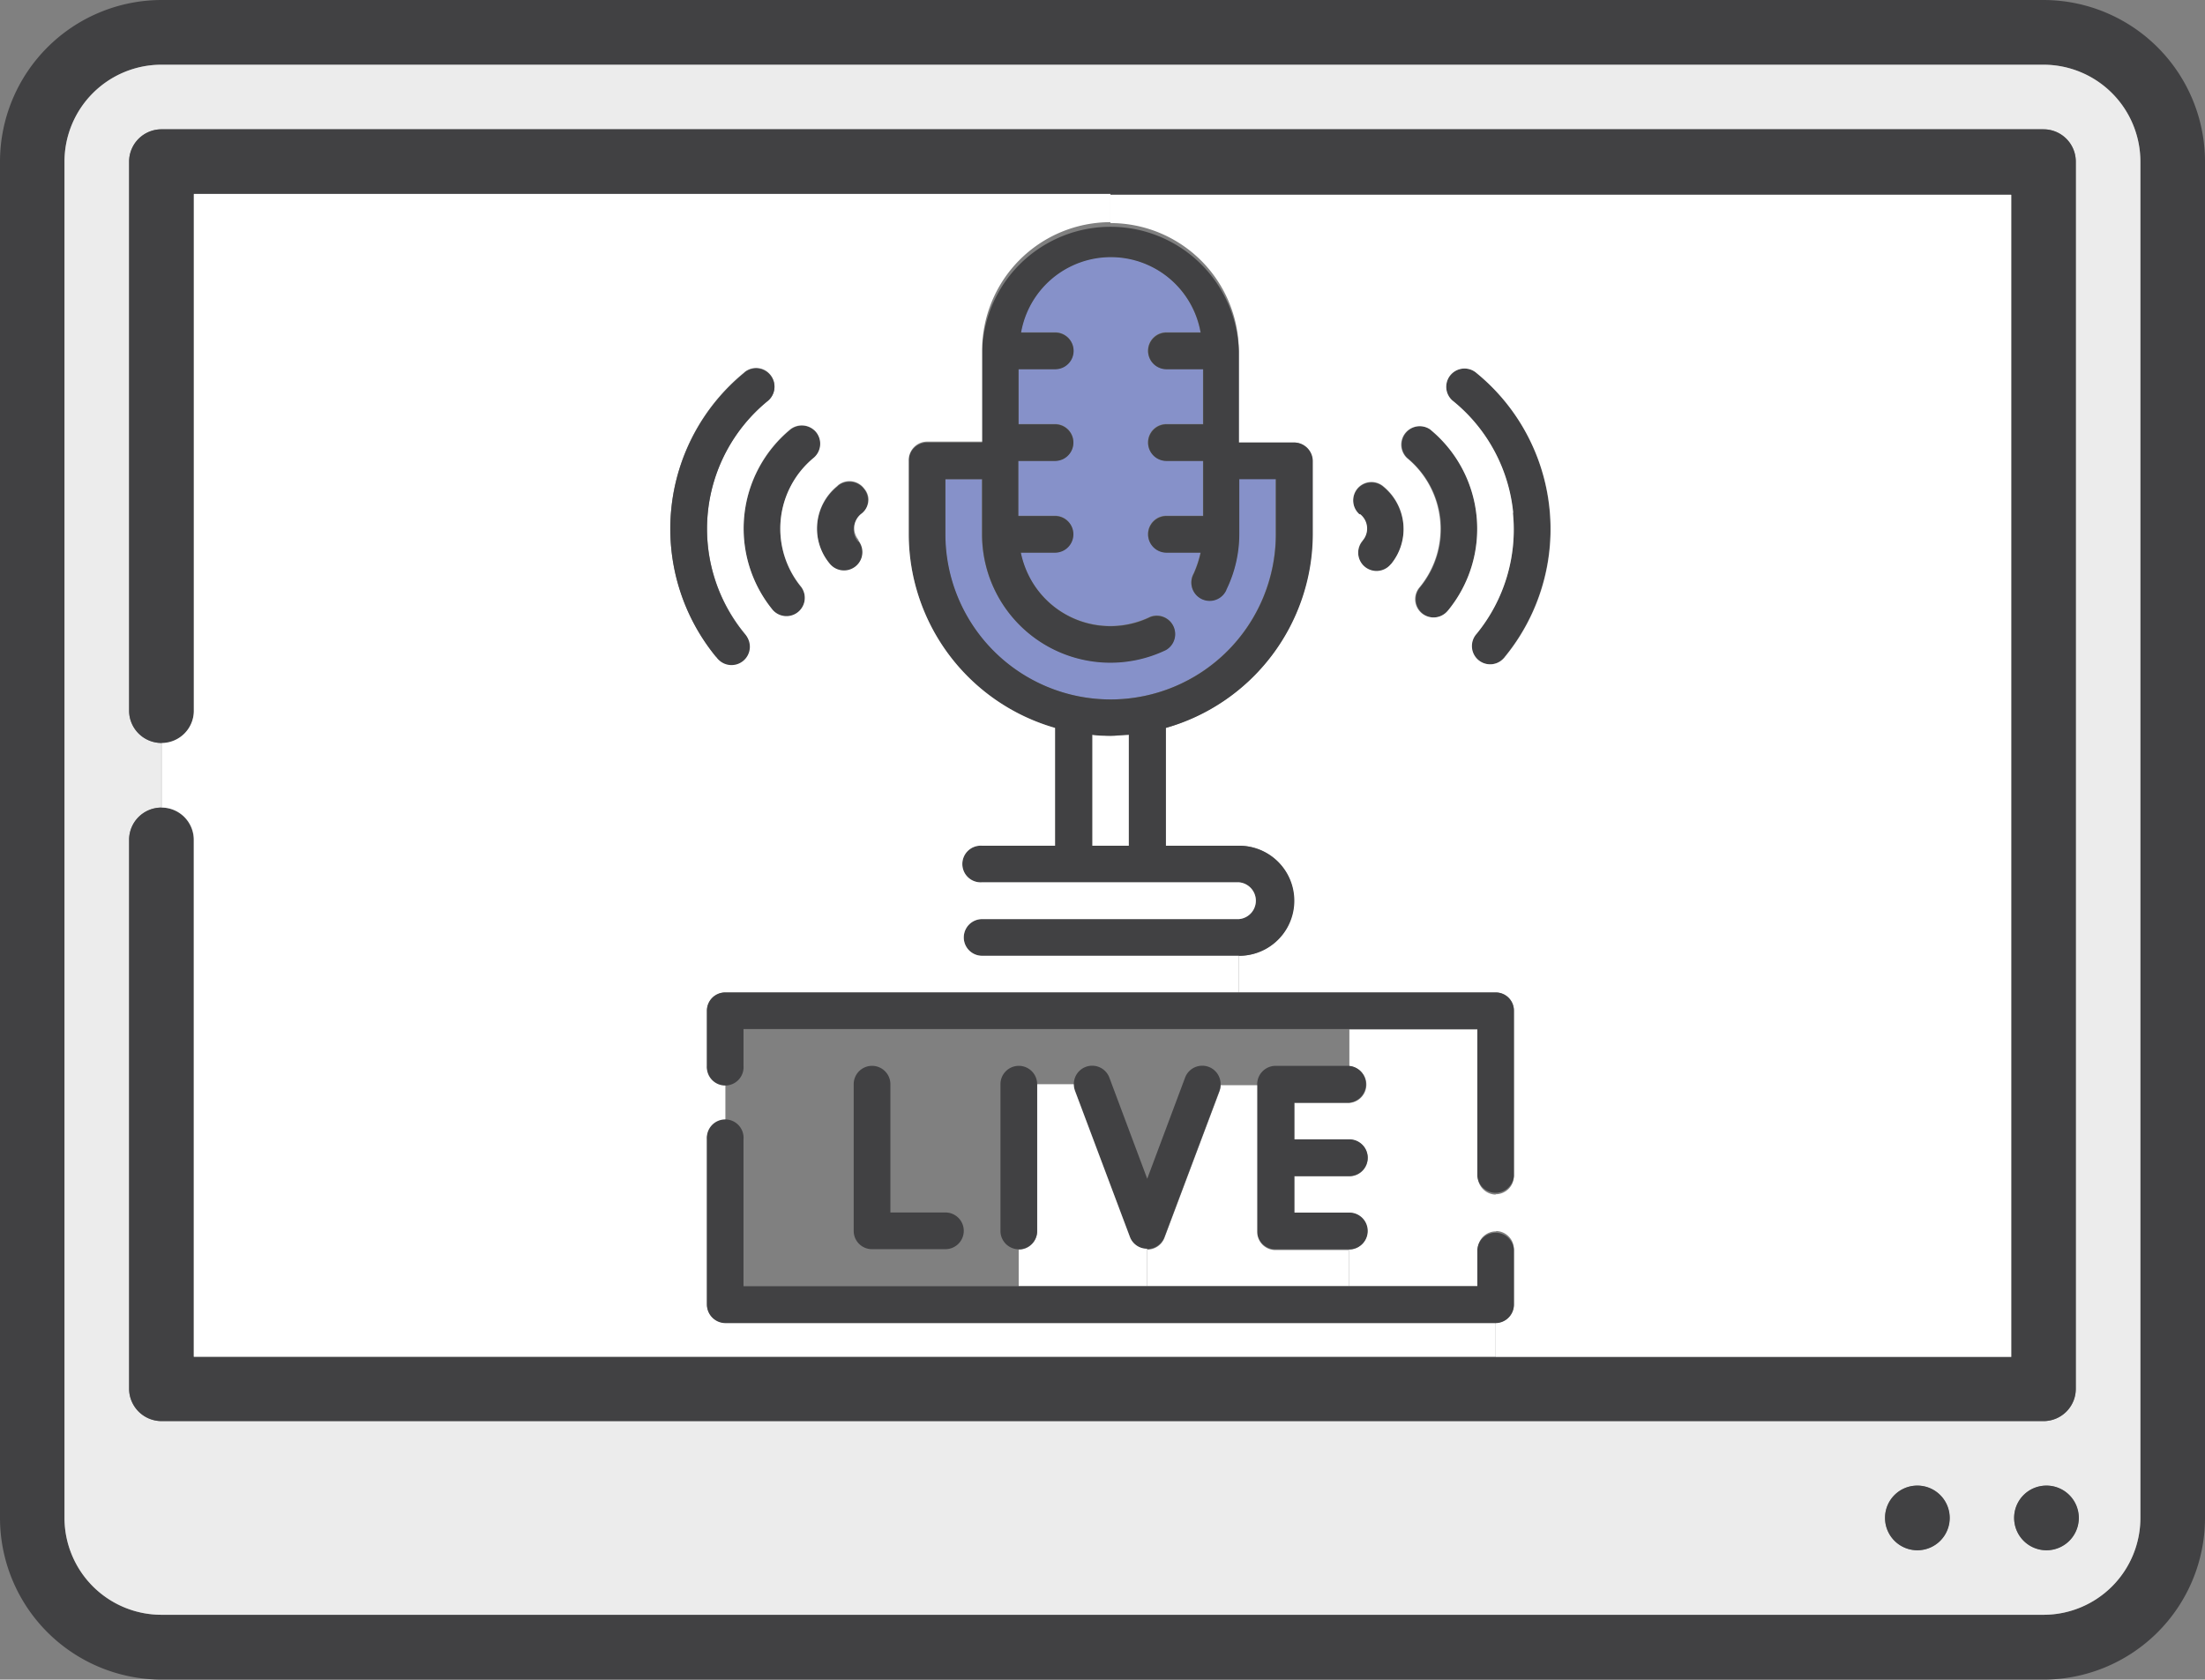 <svg id="圖層_1" data-name="圖層 1" xmlns="http://www.w3.org/2000/svg" viewBox="0 0 193.51 147.42"><rect x="0" y="0" width="193.51" height="147.42" fill="#808080" stroke="none"/><defs><style>.cls-1{fill:#414143;}.cls-2{fill:#ececec;}.cls-3{fill:#fff;}.cls-4{fill:#8691c9;}</style></defs><title>live_6</title><path class="cls-1" d="M744.92,805.29V924.35a14.19,14.19,0,0,1-14.17,14.18H565.59a14.2,14.2,0,0,1-14.18-14.18V805.29a14.2,14.2,0,0,1,14.18-14.18H730.75A14.19,14.19,0,0,1,744.92,805.29Zm-5.67,119.06V805.29a8.51,8.51,0,0,0-8.5-8.5H565.59a8.51,8.51,0,0,0-8.52,8.5V924.35a8.51,8.51,0,0,0,8.52,8.49H730.75A8.5,8.5,0,0,0,739.25,924.35Z" transform="translate(-551.41 -791.11)"/><path class="cls-2" d="M739.25,805.29V924.35a8.5,8.5,0,0,1-8.5,8.49H565.59a8.51,8.51,0,0,1-8.52-8.49V805.29a8.51,8.51,0,0,1,8.52-8.5H730.75A8.51,8.51,0,0,1,739.25,805.29ZM733.58,913V805.29a2.83,2.83,0,0,0-2.83-2.83H565.59a2.84,2.84,0,0,0-2.85,2.83v48.2a2.84,2.84,0,0,0,2.83,2.83V862a2.83,2.83,0,0,0-2.83,2.83V913a2.85,2.85,0,0,0,2.85,2.84H730.75A2.83,2.83,0,0,0,733.58,913Zm.25,11.32a2.83,2.83,0,1,0-2.83,2.85A2.83,2.83,0,0,0,733.83,924.33Zm-11.33,0a2.83,2.83,0,1,0-2.83,2.85A2.83,2.83,0,0,0,722.5,924.33Z" transform="translate(-551.41 -791.11)"/><path class="cls-1" d="M565.57,856.32a2.84,2.84,0,0,1-2.83-2.83v-48.2a2.84,2.84,0,0,1,2.85-2.83H730.75a2.83,2.83,0,0,1,2.83,2.83V913a2.83,2.83,0,0,1-2.83,2.84H565.59a2.85,2.85,0,0,1-2.85-2.84V864.82a2.83,2.83,0,0,1,2.83-2.83h0a2.83,2.83,0,0,1,2.83,2.83v45.36h159.5v-102H568.42v45.36a2.83,2.83,0,0,1-2.83,2.83Z" transform="translate(-551.41 -791.11)"/><path class="cls-1" d="M731,921.5a2.84,2.84,0,1,1-2.83,2.83A2.83,2.83,0,0,1,731,921.5Z" transform="translate(-551.41 -791.11)"/><path class="cls-1" d="M719.67,921.5a2.84,2.84,0,1,1-2.83,2.83A2.83,2.83,0,0,1,719.67,921.5Z" transform="translate(-551.41 -791.11)"/><path class="cls-1" d="M681,823.86a17.69,17.69,0,0,1,2.45,24.91.58.58,0,0,1-.1.12,1.6,1.6,0,0,1-2.38-2.15,14.5,14.5,0,0,0-2-20.4l-.1-.08a1.6,1.6,0,0,1,2.13-2.4Z" transform="translate(-551.41 -791.11)"/><path class="cls-1" d="M676.94,828.82a11.29,11.29,0,0,1,1.55,15.87s0,0,0,.06a1.62,1.62,0,0,1-2.27.17,1.61,1.61,0,0,1-.16-2.28,8.05,8.05,0,0,0-1.12-11.32,1.62,1.62,0,0,1,2.05-2.5Z" transform="translate(-551.41 -791.11)"/><path class="cls-1" d="M671,838.55a1.61,1.61,0,0,0-.22-2.26l-.07,0a1.63,1.63,0,0,1-.16-2.27,1.61,1.61,0,0,1,2.28-.16,4.84,4.84,0,0,1,.67,6.79l-.07.07a1.61,1.61,0,0,1-2.43-2.12Z" transform="translate(-551.41 -791.11)"/><path class="cls-3" d="M681.06,904H669.79v-3.21a1.61,1.61,0,0,0,0-3.22H665v-3.21h4.83a1.61,1.61,0,0,0,0-3.22H665v-3.22h4.83a1.62,1.62,0,0,0,0-3.23v-3.22h11.27v12.89a1.6,1.6,0,0,0,1.61,1.6v3.23a1.59,1.59,0,0,0-1.61,1.6Z" transform="translate(-551.41 -791.11)"/><path class="cls-3" d="M678.49,844.69a11.29,11.29,0,0,0-1.55-15.87,1.62,1.62,0,0,0-2.05,2.5A8.05,8.05,0,0,1,676,842.64a1.61,1.61,0,0,0,.16,2.28,1.62,1.62,0,0,0,2.27-.17S678.47,844.7,678.49,844.69ZM671,838.55a1.61,1.61,0,0,0,2.43,2.12l.07-.07a4.84,4.84,0,0,0-.67-6.79,1.61,1.61,0,0,0-2.28.16,1.63,1.63,0,0,0,.16,2.27l.07,0A1.61,1.61,0,0,1,671,838.55Zm13.18-2.43A14.43,14.43,0,0,1,681,846.74a1.6,1.6,0,0,0,2.38,2.15.58.58,0,0,0,.1-.12A17.69,17.69,0,0,0,681,823.86a1.6,1.6,0,0,0-2.13,2.4l.1.08A14.43,14.43,0,0,1,684.21,836.12Zm-1.54,42.1H660.13V875a4.83,4.83,0,1,0,0-9.66h-6.44V855a17.73,17.73,0,0,0,12.89-17v-6.43a1.64,1.64,0,0,0-1.62-1.62h-4.83v-8a11.27,11.27,0,0,0-11.27-11.26v-2.48h79.06v102H682.67v-3a1.62,1.62,0,0,0,1.6-1.62v-4.83a1.59,1.59,0,0,0-1.6-1.6v-3.23a1.6,1.6,0,0,0,1.6-1.6V879.83A1.59,1.59,0,0,0,682.67,878.22Z" transform="translate(-551.41 -791.11)"/><path class="cls-1" d="M661.74,899.15V886.28h0a1.62,1.62,0,0,1,1.6-1.62h6.45a1.62,1.62,0,0,1,0,3.23H665v3.22h4.83a1.61,1.61,0,0,1,0,3.22H665v3.21h4.83a1.61,1.61,0,0,1,0,3.22h-6.45A1.6,1.6,0,0,1,661.74,899.15Z" transform="translate(-551.41 -791.11)"/><path class="cls-3" d="M669.79,904H652.08v-3.21a1.61,1.61,0,0,0,1.51-1l4.84-12.88a1.72,1.72,0,0,0,.1-.55h3.21v12.87a1.6,1.6,0,0,0,1.6,1.6h6.45Z" transform="translate(-551.41 -791.11)"/><path class="cls-3" d="M650.48,855.6v9.74h-3.22V855.6c.52,0,1.07.09,1.6.09S649.94,855.65,650.48,855.6Z" transform="translate(-551.41 -791.11)"/><path class="cls-1" d="M655.41,885.7a1.61,1.61,0,0,1,3.12.58,1.72,1.72,0,0,1-.1.55l-4.84,12.88a1.61,1.61,0,0,1-3,0l-4.84-12.88a1.84,1.84,0,0,1-.1-.56,1.61,1.61,0,0,1,3.12-.57l3.32,8.87Z" transform="translate(-551.41 -791.11)"/><path class="cls-3" d="M645.64,886.27a1.84,1.84,0,0,0,.1.56l4.84,12.88a1.6,1.6,0,0,0,1.5,1V904H640.81v-3.21a1.61,1.61,0,0,0,1.62-1.6V886.27Z" transform="translate(-551.41 -791.11)"/><path class="cls-1" d="M642.43,886.27v12.88a1.61,1.61,0,0,1-3.22,0V886.27a1.61,1.61,0,1,1,3.22,0Z" transform="translate(-551.41 -791.11)"/><path class="cls-4" d="M648.83,849.24a11.24,11.24,0,0,0,4.88-1.1,1.61,1.61,0,0,0-1.38-2.9,8,8,0,0,1-10.72-3.77,8.32,8.32,0,0,1-.63-1.88h3a1.61,1.61,0,1,0,0-3.22h-3.22v-4.83H644a1.61,1.61,0,1,0,0-3.22h-3.22v-4.83H644a1.61,1.61,0,1,0,0-3.22h-3a8,8,0,0,1,15.76,0h-3a1.61,1.61,0,1,0,0,3.22h3.22v4.83h-3.22a1.61,1.61,0,1,0,0,3.22h3.22v4.83h-3.22a1.61,1.61,0,1,0,0,3.22h3a9.33,9.33,0,0,1-.61,1.85,1.6,1.6,0,1,0,2.8,1.56.75.75,0,0,0,.08-.18,11.13,11.13,0,0,0,1.12-4.85v-4.83h3.21V838a14.48,14.48,0,1,1-29,0v-4.83h3.22V838A11.24,11.24,0,0,0,648.83,849.24Z" transform="translate(-551.41 -791.11)"/><path class="cls-1" d="M650.48,855.6c-.54,0-1.07.09-1.62.09s-1.08,0-1.6-.09v9.74h3.22ZM631.16,838v-6.43a1.62,1.62,0,0,1,1.6-1.62h4.84v-8a11.27,11.27,0,0,1,22.53,0v8H665a1.64,1.64,0,0,1,1.62,1.62V838a17.73,17.73,0,0,1-12.89,17v10.34h6.44a4.83,4.83,0,1,1,0,9.66H637.6a1.61,1.61,0,1,1,0-3.22h22.53a1.62,1.62,0,0,0,0-3.23H637.6a1.61,1.61,0,1,1,0-3.21H644V855A17.72,17.72,0,0,1,631.16,838Zm3.22,0a14.48,14.48,0,1,0,29,0v-4.83h-3.21V838a11.13,11.13,0,0,1-1.12,4.85.75.75,0,0,1-.08.18,1.6,1.6,0,1,1-2.8-1.56,9.33,9.33,0,0,0,.61-1.85h-3a1.61,1.61,0,1,1,0-3.22h3.22v-4.83h-3.22a1.61,1.61,0,1,1,0-3.22h3.22v-4.83h-3.22a1.61,1.61,0,1,1,0-3.22h3a8,8,0,0,0-15.76,0h3a1.61,1.61,0,1,1,0,3.22h-3.22v4.83H644a1.61,1.61,0,1,1,0,3.22h-3.22v4.83H644a1.61,1.61,0,1,1,0,3.22h-3a8.32,8.32,0,0,0,.63,1.88,8,8,0,0,0,10.72,3.77,1.61,1.61,0,0,1,1.38,2.9A11.26,11.26,0,0,1,637.6,838v-4.83h-3.22Z" transform="translate(-551.41 -791.11)"/><path class="cls-1" d="M634.38,900.75h-6.45a1.6,1.6,0,0,1-1.6-1.6V886.27a1.61,1.61,0,1,1,3.22,0v11.26h4.83a1.61,1.61,0,0,1,0,3.22Z" transform="translate(-551.41 -791.11)"/><path class="cls-1" d="M626.75,838.62a1.61,1.61,0,1,1-2.54,2,4.81,4.81,0,0,1,.67-6.79,1.42,1.42,0,0,1,.13-.12,1.61,1.61,0,0,1,2.25.35,1.53,1.53,0,0,1,.32,1,1.59,1.59,0,0,1-.67,1.3,1.6,1.6,0,0,0-.21,2.26Z" transform="translate(-551.41 -791.11)"/><path class="cls-1" d="M622.83,831.32a8.05,8.05,0,0,0-1.12,11.32,1.61,1.61,0,0,1-2.48,2.05,11.29,11.29,0,0,1,1.55-15.87A1.64,1.64,0,0,1,623,829,1.62,1.62,0,0,1,622.83,831.32Z" transform="translate(-551.41 -791.11)"/><path class="cls-3" d="M627.26,834a1.61,1.61,0,0,0-2.25-.35,1.42,1.42,0,0,0-.13.12,4.81,4.81,0,0,0-.67,6.79,1.61,1.61,0,1,0,2.54-2l0-.07a1.6,1.6,0,0,1,.21-2.26,1.59,1.59,0,0,0,.67-1.3A1.53,1.53,0,0,0,627.26,834Zm-10.51,12.7a14.5,14.5,0,0,1,2-20.4,1.61,1.61,0,0,0,.3-2.25,1.6,1.6,0,0,0-2.25-.32.9.9,0,0,0-.1.09,17.71,17.71,0,0,0-2.45,24.91,1.63,1.63,0,0,0,1.25.6,1.61,1.61,0,0,0,1.25-2.63ZM623,829a1.64,1.64,0,0,0-2.22-.22,11.29,11.29,0,0,0-1.55,15.87,1.61,1.61,0,0,0,2.48-2.05,8.05,8.05,0,0,1,1.12-11.32A1.62,1.62,0,0,0,623,829Zm8.16,2.5V838A17.72,17.72,0,0,0,644,855v10.34H637.6a1.61,1.61,0,1,0,0,3.21h22.53a1.62,1.62,0,0,1,0,3.23H637.6a1.61,1.61,0,1,0,0,3.22h22.53v3.22H615.07a1.6,1.6,0,0,0-1.62,1.61v4.82a1.61,1.61,0,0,0,1.62,1.62v3.21a1.61,1.61,0,0,0-1.62,1.62v14.48a1.63,1.63,0,0,0,1.62,1.62h67.6v3H568.42V864.82a2.83,2.83,0,0,0-2.83-2.83h0v-5.67h0a2.83,2.83,0,0,0,2.83-2.83V808.13h80.44v2.48a11.27,11.27,0,0,0-11.26,11.26v8h-4.84A1.62,1.62,0,0,0,631.16,831.54Z" transform="translate(-551.41 -791.11)"/><path class="cls-1" d="M613.45,884.65v-4.82a1.6,1.6,0,0,1,1.62-1.61h67.6a1.59,1.59,0,0,1,1.6,1.61v14.49a1.61,1.61,0,0,1-3.21,0V881.43h-64.4v3.22a1.61,1.61,0,1,1-3.21,0Z" transform="translate(-551.41 -791.11)"/><path class="cls-1" d="M616.66,904h64.4v-3.21a1.61,1.61,0,0,1,3.21,0v4.83a1.62,1.62,0,0,1-1.6,1.62h-67.6a1.63,1.63,0,0,1-1.62-1.62V891.1a1.61,1.61,0,1,1,3.21,0Z" transform="translate(-551.41 -791.11)"/><path class="cls-1" d="M614.25,848.77a17.71,17.71,0,0,1,2.45-24.91.9.9,0,0,1,.1-.09,1.6,1.6,0,0,1,2.25.32,1.61,1.61,0,0,1-.3,2.25,14.5,14.5,0,0,0-2,20.4,1.61,1.61,0,1,1-2.5,2Z" transform="translate(-551.41 -791.11)"/></svg>